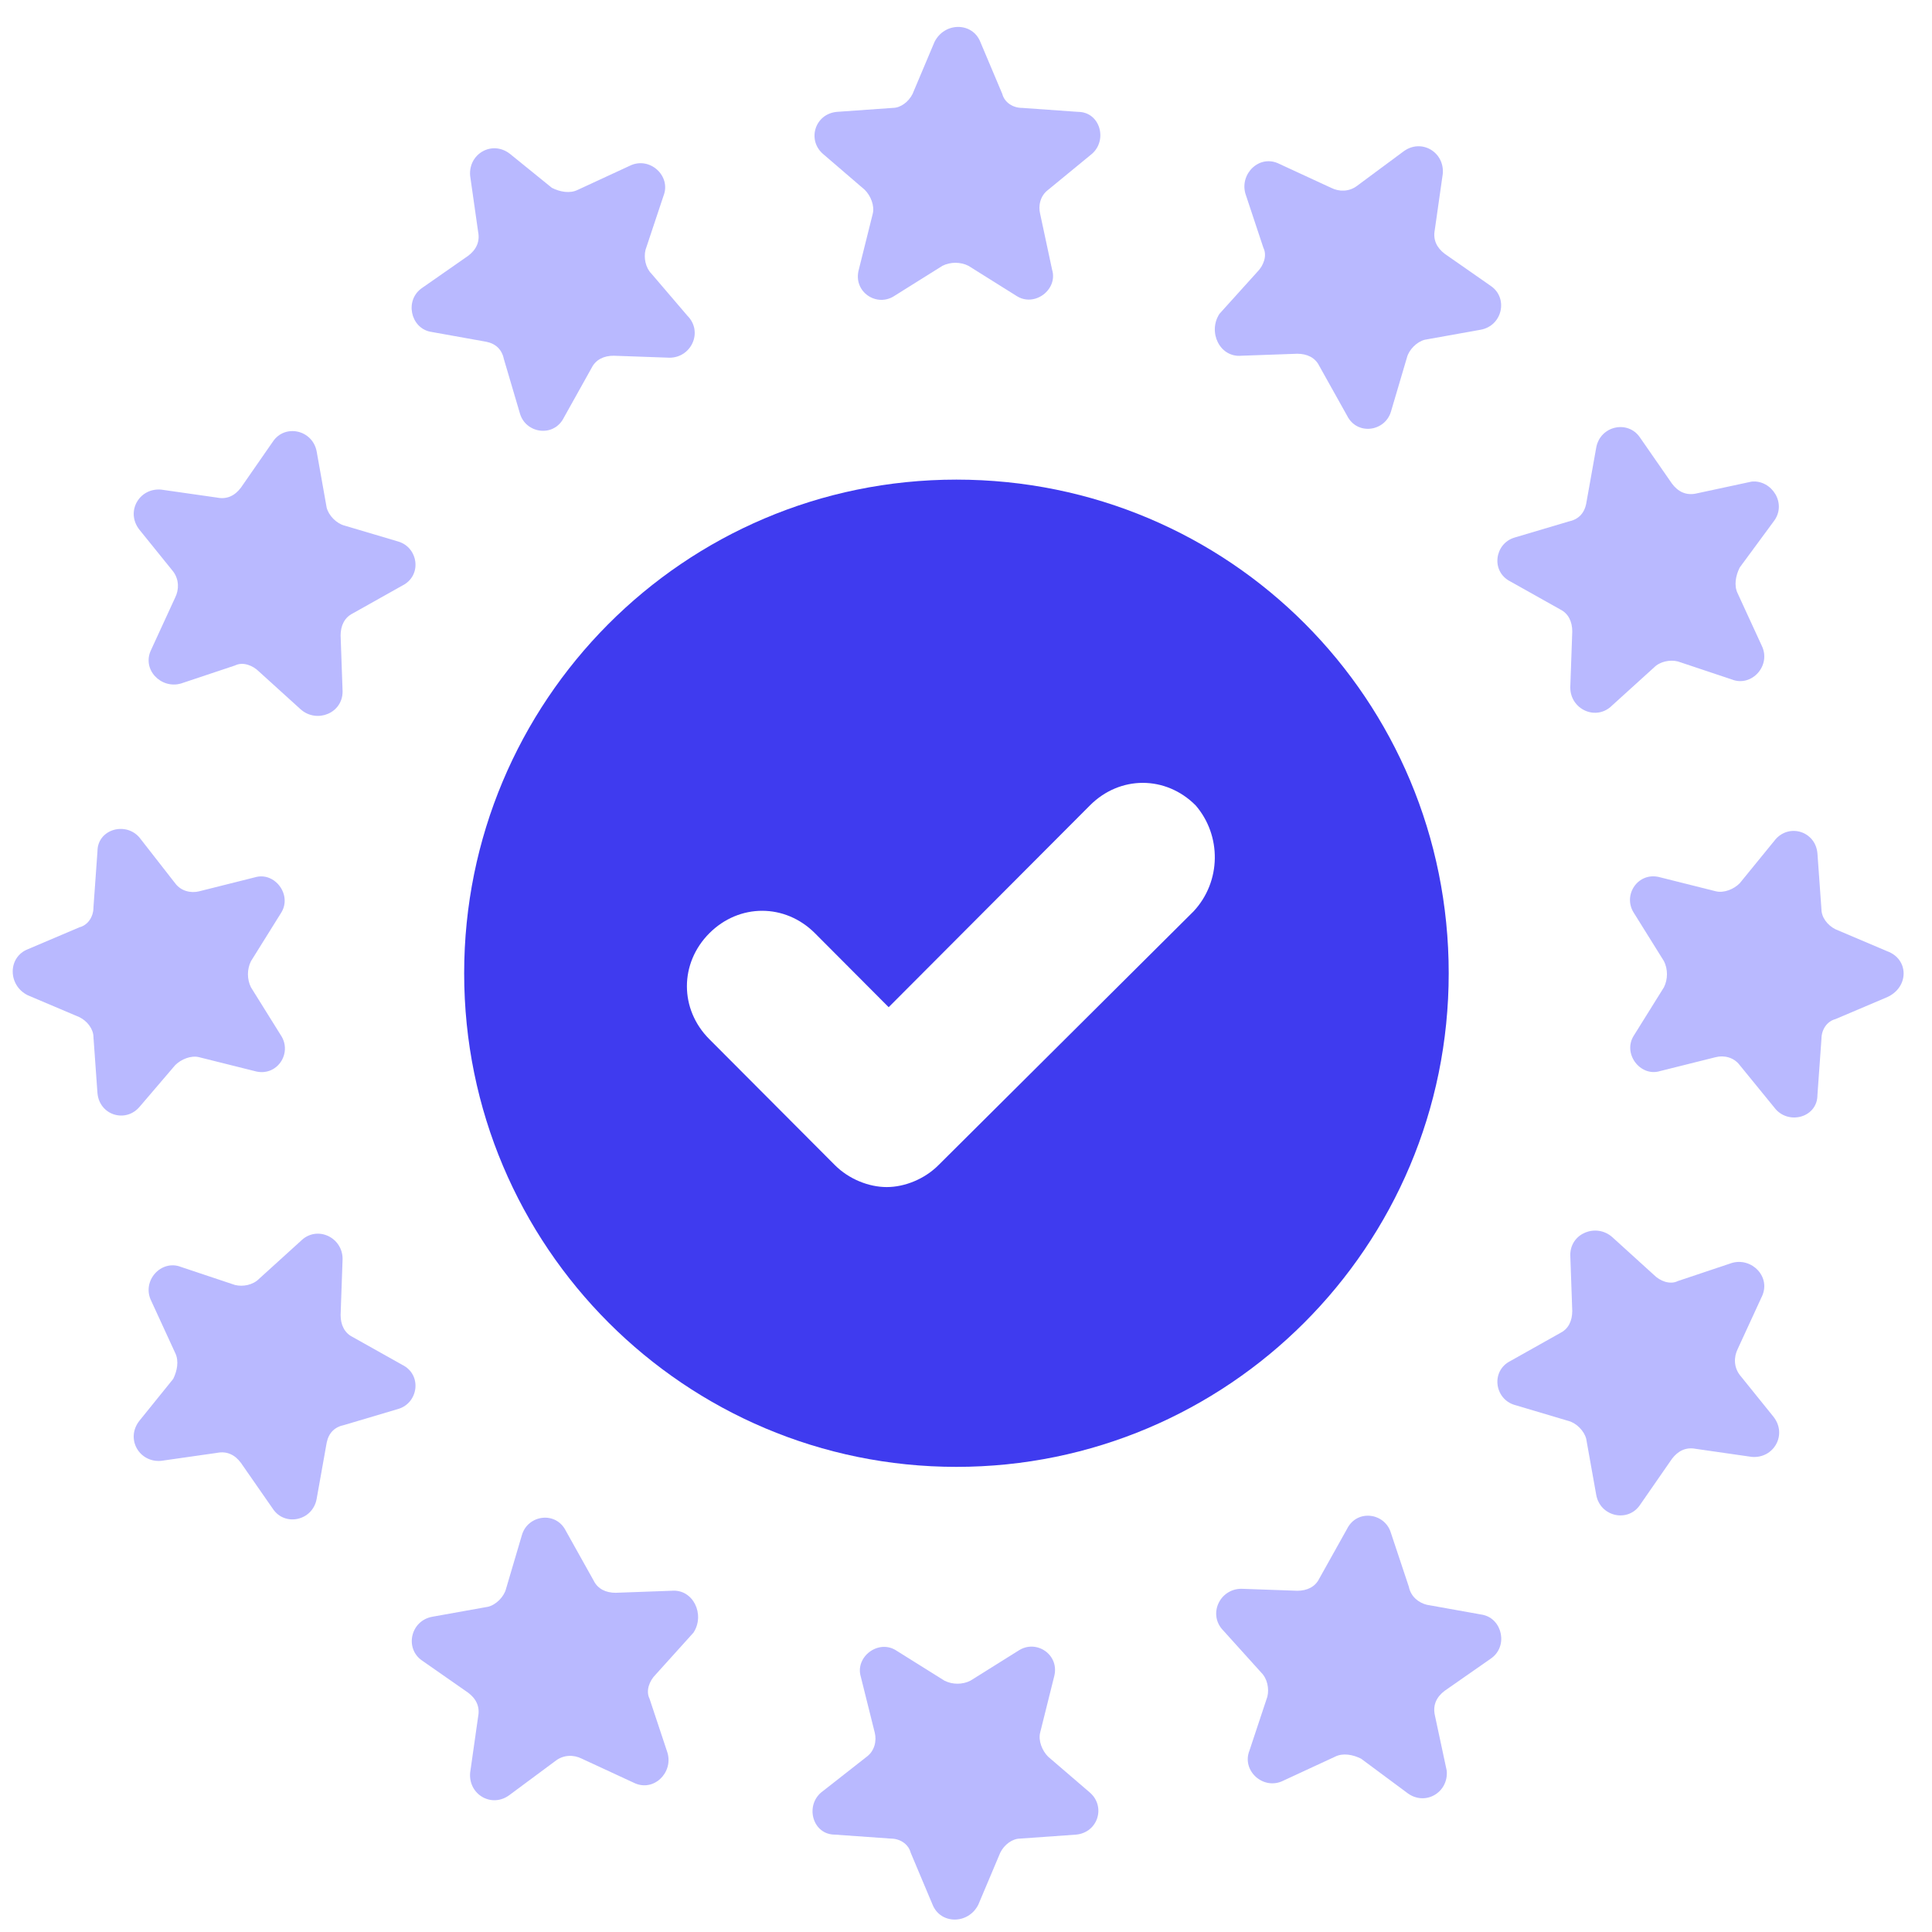 <svg width="40" height="40" viewBox="0 0 40 40" fill="none" xmlns="http://www.w3.org/2000/svg">
<path d="M19.802 9.93C14.149 9.93 9.61 14.523 9.61 20.15C9.61 25.818 14.191 30.37 19.802 30.37C25.414 30.37 29.994 25.818 29.994 20.15C29.994 14.481 25.455 9.93 19.802 9.93ZM24.713 18.867L19.431 24.122C19.142 24.412 18.73 24.577 18.358 24.577C17.987 24.577 17.574 24.412 17.285 24.122L14.686 21.515C14.067 20.895 14.067 19.943 14.686 19.322C15.305 18.702 16.254 18.702 16.873 19.322L18.399 20.853L22.567 16.674C23.186 16.053 24.135 16.053 24.754 16.674C25.291 17.295 25.29 18.246 24.713 18.867Z" fill="#3F3BEF"/>
<path d="M17.904 3.93C18.028 4.054 18.111 4.261 18.069 4.427L17.78 5.585C17.657 6.04 18.152 6.372 18.523 6.123L19.513 5.503C19.678 5.42 19.885 5.42 20.05 5.503L21.04 6.123C21.412 6.371 21.907 5.999 21.783 5.585L21.535 4.427C21.494 4.261 21.535 4.054 21.701 3.93L22.608 3.185C22.938 2.896 22.773 2.316 22.319 2.316L21.164 2.234C20.957 2.234 20.793 2.109 20.751 1.944L20.297 0.868C20.132 0.454 19.555 0.454 19.348 0.868L18.894 1.944C18.812 2.109 18.647 2.234 18.482 2.234L17.326 2.316C16.872 2.358 16.707 2.896 17.037 3.185L17.904 3.93Z" fill="#B9B9FF"/>
<path d="M8.909 6.868L10.064 7.075C10.271 7.116 10.394 7.24 10.436 7.447L10.766 8.565C10.889 8.978 11.467 9.061 11.674 8.647L12.251 7.613C12.334 7.448 12.499 7.365 12.705 7.365L13.861 7.406C14.314 7.406 14.562 6.868 14.232 6.537L13.489 5.668C13.365 5.544 13.324 5.337 13.365 5.172L13.737 4.055C13.902 3.641 13.448 3.227 13.035 3.434L11.963 3.93C11.798 4.013 11.591 3.972 11.426 3.889L10.559 3.186C10.188 2.896 9.693 3.186 9.734 3.641L9.899 4.799C9.94 5.006 9.858 5.172 9.693 5.296L8.744 5.958C8.372 6.206 8.496 6.786 8.909 6.868Z" fill="#B9B9FF"/>
<path d="M3.586 11.833C3.709 11.999 3.709 12.206 3.627 12.371L3.132 13.447C2.925 13.861 3.338 14.274 3.751 14.15L4.865 13.778C5.03 13.695 5.236 13.778 5.36 13.902L6.227 14.688C6.557 14.978 7.093 14.771 7.093 14.316L7.052 13.157C7.052 12.95 7.135 12.785 7.3 12.702L8.331 12.123C8.744 11.916 8.661 11.337 8.249 11.213L7.134 10.882C6.969 10.84 6.804 10.675 6.763 10.509L6.557 9.351C6.474 8.896 5.896 8.772 5.649 9.144L4.989 10.095C4.865 10.261 4.7 10.344 4.494 10.302L3.338 10.137C2.884 10.096 2.596 10.592 2.884 10.964L3.586 11.833Z" fill="#B9B9FF"/>
<path d="M3.627 22.053C3.751 21.929 3.957 21.846 4.122 21.888L5.278 22.177C5.732 22.302 6.062 21.805 5.814 21.433L5.195 20.44C5.113 20.274 5.113 20.067 5.195 19.902L5.814 18.909C6.062 18.536 5.69 18.04 5.278 18.164L4.122 18.454C3.957 18.495 3.751 18.454 3.627 18.288L2.884 17.336C2.595 17.005 2.018 17.171 2.018 17.626L1.935 18.785C1.935 18.991 1.811 19.157 1.646 19.198L0.573 19.654C0.16 19.819 0.16 20.398 0.573 20.605L1.646 21.06C1.811 21.143 1.935 21.308 1.935 21.474L2.018 22.633C2.059 23.088 2.595 23.253 2.884 22.922L3.627 22.053Z" fill="#B9B9FF"/>
<path d="M8.331 28.259L7.299 27.68C7.134 27.597 7.052 27.432 7.052 27.225L7.093 26.066C7.093 25.611 6.556 25.363 6.226 25.694L5.36 26.48C5.236 26.604 5.03 26.645 4.865 26.604L3.751 26.232C3.338 26.066 2.925 26.521 3.132 26.935L3.627 28.011C3.709 28.176 3.668 28.383 3.586 28.549L2.884 29.418C2.595 29.79 2.884 30.287 3.338 30.245L4.493 30.08C4.7 30.039 4.865 30.121 4.988 30.287L5.649 31.238C5.896 31.611 6.474 31.487 6.556 31.032L6.763 29.873C6.804 29.666 6.928 29.542 7.134 29.501L8.248 29.17C8.661 29.045 8.744 28.466 8.331 28.259Z" fill="#B9B9FF"/>
<path d="M13.902 32.935L12.746 32.977C12.54 32.977 12.375 32.894 12.293 32.728L11.715 31.694C11.508 31.28 10.931 31.363 10.807 31.777L10.477 32.894C10.436 33.059 10.271 33.225 10.106 33.266L8.95 33.473C8.496 33.556 8.373 34.135 8.744 34.384L9.693 35.046C9.858 35.17 9.94 35.335 9.899 35.542L9.734 36.701C9.693 37.156 10.188 37.445 10.559 37.156L11.508 36.452C11.673 36.328 11.88 36.328 12.045 36.411L13.118 36.908C13.53 37.114 13.943 36.701 13.819 36.287L13.448 35.17C13.365 35.004 13.448 34.797 13.572 34.673L14.356 33.804C14.603 33.432 14.355 32.894 13.902 32.935Z" fill="#B9B9FF"/>
<path d="M21.7 36.37C21.576 36.246 21.494 36.039 21.535 35.873L21.824 34.715C21.948 34.26 21.453 33.928 21.082 34.177L20.091 34.797C19.926 34.88 19.72 34.88 19.555 34.797L18.564 34.177C18.193 33.928 17.698 34.301 17.822 34.715L18.111 35.873C18.152 36.039 18.111 36.246 17.946 36.37L16.996 37.115C16.666 37.404 16.831 37.984 17.285 37.984L18.441 38.066C18.647 38.066 18.812 38.191 18.854 38.356L19.307 39.432C19.472 39.846 20.05 39.846 20.256 39.432L20.71 38.356C20.793 38.191 20.958 38.066 21.123 38.066L22.278 37.984C22.732 37.942 22.897 37.404 22.567 37.115L21.7 36.37Z" fill="#B9B9FF"/>
<path d="M30.696 33.432L29.54 33.225C29.375 33.184 29.21 33.06 29.169 32.853L28.797 31.736C28.674 31.322 28.096 31.239 27.89 31.653L27.312 32.687C27.229 32.853 27.064 32.935 26.858 32.935L25.703 32.894C25.249 32.894 25.001 33.432 25.331 33.763L26.115 34.632C26.239 34.756 26.28 34.963 26.239 35.129L25.868 36.246C25.703 36.66 26.157 37.073 26.569 36.867L27.642 36.37C27.807 36.287 28.013 36.329 28.179 36.411L29.128 37.115C29.499 37.404 29.994 37.115 29.953 36.66L29.705 35.501C29.664 35.294 29.746 35.129 29.912 35.005L30.861 34.343C31.232 34.094 31.108 33.515 30.696 33.432Z" fill="#B9B9FF"/>
<path d="M36.019 28.466C35.895 28.301 35.895 28.094 35.978 27.928L36.473 26.853C36.679 26.439 36.266 26.025 35.854 26.149L34.74 26.522C34.575 26.605 34.368 26.522 34.245 26.398L33.378 25.611C33.048 25.322 32.511 25.529 32.511 25.984L32.552 27.142C32.552 27.349 32.47 27.515 32.305 27.597L31.273 28.177C30.86 28.384 30.943 28.963 31.356 29.087L32.47 29.418C32.635 29.459 32.8 29.625 32.841 29.79L33.048 30.949C33.13 31.404 33.708 31.528 33.956 31.156L34.616 30.204C34.74 30.039 34.905 29.956 35.111 29.997L36.266 30.163C36.72 30.204 37.009 29.707 36.72 29.335L36.019 28.466Z" fill="#B9B9FF"/>
<path d="M39.072 19.694L38 19.239C37.835 19.156 37.711 18.991 37.711 18.825L37.628 17.667C37.587 17.212 37.05 17.046 36.761 17.377L36.019 18.287C35.895 18.412 35.689 18.494 35.524 18.453L34.368 18.163C33.914 18.039 33.584 18.535 33.832 18.908L34.451 19.901C34.533 20.066 34.533 20.273 34.451 20.439L33.832 21.432C33.584 21.804 33.956 22.301 34.368 22.176L35.524 21.887C35.689 21.845 35.895 21.887 36.019 22.052L36.761 22.962C37.05 23.293 37.628 23.128 37.628 22.672L37.711 21.514C37.711 21.307 37.834 21.142 38 21.1L39.072 20.645C39.526 20.439 39.526 19.86 39.072 19.694V19.694Z" fill="#B9B9FF"/>
<path d="M31.273 12.04L32.305 12.619C32.47 12.702 32.552 12.867 32.552 13.074L32.511 14.233C32.511 14.688 33.048 14.936 33.378 14.605L34.245 13.819C34.368 13.695 34.575 13.653 34.74 13.695L35.854 14.067C36.267 14.232 36.679 13.777 36.473 13.364L35.978 12.288C35.895 12.123 35.936 11.916 36.019 11.75L36.72 10.798C37.009 10.426 36.679 9.929 36.266 9.971L35.111 10.219C34.904 10.261 34.74 10.178 34.616 10.012L33.956 9.061C33.708 8.689 33.13 8.813 33.048 9.268L32.841 10.426C32.8 10.633 32.676 10.757 32.47 10.799L31.356 11.13C30.943 11.254 30.86 11.833 31.273 12.04Z" fill="#B9B9FF"/>
<path d="M25.703 7.365L26.858 7.324C27.065 7.324 27.23 7.406 27.312 7.572L27.89 8.606C28.096 9.02 28.674 8.937 28.798 8.523L29.128 7.406C29.169 7.241 29.334 7.075 29.499 7.034L30.655 6.827C31.109 6.744 31.232 6.165 30.861 5.917L29.912 5.255C29.747 5.13 29.665 4.965 29.706 4.758L29.871 3.6C29.912 3.144 29.417 2.855 29.046 3.144L28.096 3.848C27.932 3.972 27.725 3.972 27.56 3.889L26.487 3.393C26.075 3.186 25.662 3.6 25.786 4.013L26.157 5.13C26.24 5.296 26.157 5.503 26.033 5.627L25.249 6.496C25.002 6.868 25.25 7.406 25.703 7.365Z" fill="#B9B9FF"/>
</svg>
